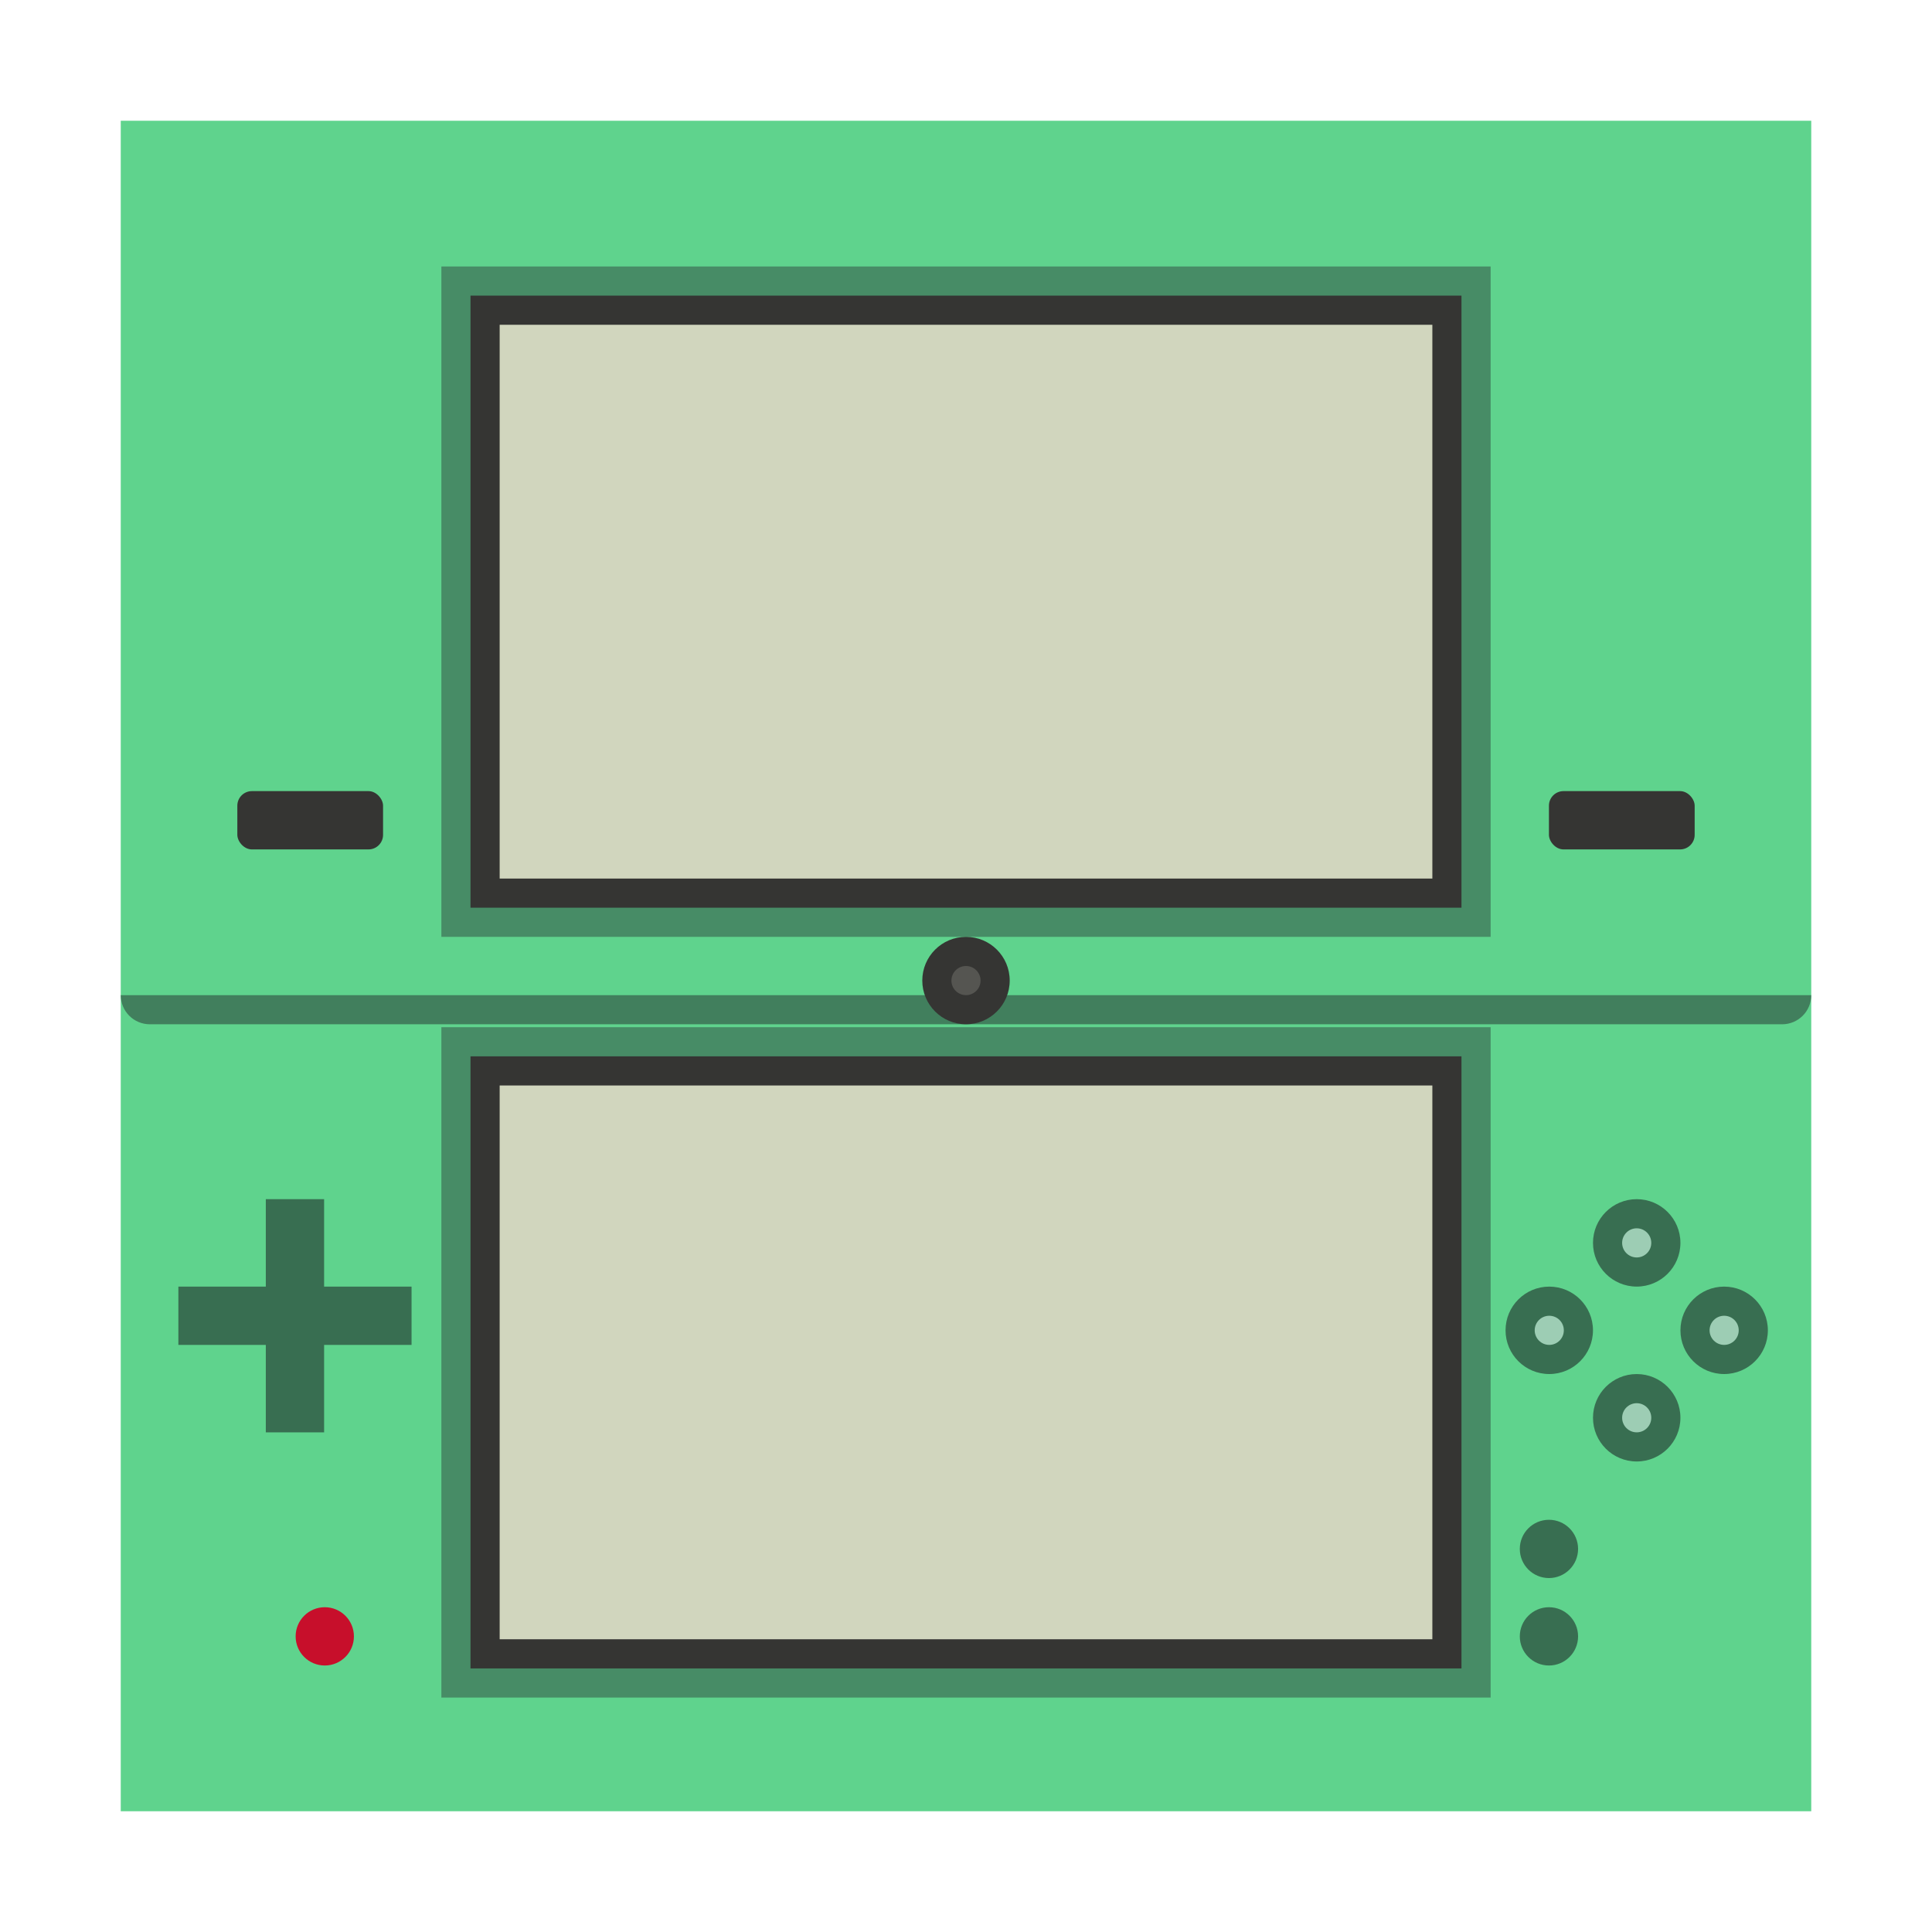 <?xml version="1.0" encoding="UTF-8" standalone="no"?>
<!-- Created with Inkscape (http://www.inkscape.org/) -->

<svg
   xmlns:dc="http://purl.org/dc/elements/1.1/"
   xmlns:cc="http://creativecommons.org/ns#"
   xmlns:rdf="http://www.w3.org/1999/02/22-rdf-syntax-ns#"
   xmlns:svg="http://www.w3.org/2000/svg"
   xmlns="http://www.w3.org/2000/svg"
   xmlns:sodipodi="http://sodipodi.sourceforge.net/DTD/sodipodi-0.dtd"
   xmlns:inkscape="http://www.inkscape.org/namespaces/inkscape"
   width="96"
   height="96"
   viewBox="0 0 96 96"
   id="svg2"
   version="1.1"
   inkscape:version="0.91 r13725"
   sodipodi:docname="DeSmuME.svg">
  <defs
     id="defs4" />
  <sodipodi:namedview
     id="base"
     pagecolor="#ffffff"
     bordercolor="#666666"
     borderopacity="1.0"
     inkscape:pageopacity="0.0"
     inkscape:pageshadow="2"
     inkscape:zoom="2.8947184"
     inkscape:cx="64.364437"
     inkscape:cy="53.635037"
     inkscape:document-units="px"
     inkscape:current-layer="layer1"
     showgrid="false"
     units="px"
     inkscape:showpageshadow="false"
     borderlayer="true"
     inkscape:window-width="1366"
     inkscape:window-height="670"
     inkscape:window-x="-4"
     inkscape:window-y="29"
     inkscape:window-maximized="1">
    <inkscape:grid
       type="xygrid"
       id="grid4136"
       empspacing="2" />
    <sodipodi:guide
       position="5,59"
       orientation="54,0"
       id="guide4142" />
    <sodipodi:guide
       position="5,5"
       orientation="0,54"
       id="guide4144" />
    <sodipodi:guide
       position="59,5"
       orientation="-54,0"
       id="guide4146" />
    <sodipodi:guide
       position="59,59"
       orientation="0,-54"
       id="guide4148" />
    <sodipodi:guide
       position="0,64"
       orientation="64,0"
       id="guide4150" />
    <sodipodi:guide
       position="0,6.875e-05"
       orientation="0,64"
       id="guide4152" />
    <sodipodi:guide
       position="64,6.875e-05"
       orientation="-64,0"
       id="guide4154" />
    <sodipodi:guide
       position="64,64"
       orientation="0,-64"
       id="guide4156" />
    <sodipodi:guide
       position="32,5"
       orientation="-27,0"
       id="guide4200" />
    <sodipodi:guide
       position="32,32"
       orientation="0,-27"
       id="guide4202" />
  </sodipodi:namedview>
  <g
     inkscape:label="Capa 1"
     inkscape:groupmode="layer"
     id="layer1"
     transform="translate(0,-1026.52)">
    <g
       id="g17986">
      <rect
         y="1032.52"
         x="6"
         height="84"
         width="84"
         id="rect17984"
         style="opacity:1;fill:#5fd38d;fill-opacity:1;fill-rule:evenodd;stroke:none;stroke-width:1;stroke-linecap:butt;stroke-linejoin:miter;stroke-miterlimit:4;stroke-dasharray:none;stroke-opacity:1" />
      <rect
         ry="0"
         y="1077.561"
         x="21.931"
         height="33.31"
         width="52.138"
         id="rect4355"
         style="opacity:1;fill:#478c66;fill-opacity:1;stroke:none;stroke-width:0.922" />
      <rect
         style="opacity:1;fill:#478c66;fill-opacity:1;stroke:none;stroke-width:0.922"
         id="rect4353"
         width="52.138"
         height="33.31"
         x="21.931"
         y="1039.761"
         ry="0" />
      <path
         inkscape:connector-curvature="0"
         id="rect4178"
         d="m 13.208,1086.106 0,4.345 -4.345,0 0,2.897 4.345,0 0,4.345 2.897,0 0,-4.345 4.345,0 0,-2.897 -4.345,0 0,-4.345 -2.897,0 z"
         style="opacity:1;fill:#386e51;fill-opacity:1;stroke:none;stroke-width:1;stroke-linecap:round;stroke-linejoin:miter;stroke-miterlimit:4;stroke-dasharray:none;stroke-opacity:0.299" />
      <rect
         ry="0"
         y="1041.209"
         x="23.379"
         height="30.414"
         width="49.241"
         id="rect4204"
         style="opacity:1;fill:#353533;fill-opacity:1;stroke:none;stroke-width:0.922" />
      <rect
         style="opacity:1;fill:#353533;fill-opacity:1;stroke:none;stroke-width:0.922"
         id="rect4209"
         width="49.241"
         height="30.414"
         x="23.379"
         y="1079.009"
         ry="0" />
      <circle
         r="2.172"
         cy="1096.968"
         cx="81.327"
         id="path4202-2"
         style="opacity:1;fill:#386e51;fill-opacity:1;stroke:none;stroke-width:1;stroke-linecap:round;stroke-linejoin:miter;stroke-miterlimit:4;stroke-dasharray:none;stroke-opacity:0.299" />
      <circle
         style="opacity:1;fill:#386e51;fill-opacity:1;stroke:none;stroke-width:1;stroke-linecap:round;stroke-linejoin:miter;stroke-miterlimit:4;stroke-dasharray:none;stroke-opacity:0.299"
         id="circle4204-3"
         cx="81.327"
         cy="1088.278"
         r="2.172" />
      <circle
         transform="matrix(0,1,-1,0,0,0)"
         r="2.172"
         cy="-85.672"
         cx="1092.623"
         id="circle4199"
         style="opacity:1;fill:#386e51;fill-opacity:1;stroke:none;stroke-width:1;stroke-linecap:round;stroke-linejoin:miter;stroke-miterlimit:4;stroke-dasharray:none;stroke-opacity:0.299" />
      <circle
         style="opacity:1;fill:#386e51;fill-opacity:1;stroke:none;stroke-width:1;stroke-linecap:round;stroke-linejoin:miter;stroke-miterlimit:4;stroke-dasharray:none;stroke-opacity:0.299"
         id="circle4207"
         cx="1092.623"
         cy="-76.982"
         r="2.172"
         transform="matrix(0,1,-1,0,0,0)" />
      <rect
         y="1042.658"
         x="24.828"
         height="27.517"
         width="46.345"
         id="rect4290"
         style="opacity:1;fill:#d1d6be;fill-opacity:1;stroke:none" />
      <rect
         style="opacity:1;fill:#d1d6be;fill-opacity:1;stroke:none"
         id="rect4292"
         width="46.345"
         height="27.517"
         x="24.828"
         y="1080.457" />
      <circle
         transform="matrix(0,1,-1,0,0,0)"
         r="0.724"
         cy="-76.982"
         cx="1092.623"
         id="circle4311"
         style="opacity:1;fill:#9dcdb4;fill-opacity:1;stroke:none;stroke-width:0.333;stroke-linecap:round;stroke-linejoin:miter;stroke-miterlimit:4;stroke-dasharray:none;stroke-opacity:0.299" />
      <circle
         transform="matrix(0,1,-1,0,0,0)"
         r="0.724"
         cy="-85.672"
         cx="1092.623"
         id="circle4311-3"
         style="opacity:1;fill:#9dcdb4;fill-opacity:1;stroke:none;stroke-width:0.333;stroke-linecap:round;stroke-linejoin:miter;stroke-miterlimit:4;stroke-dasharray:none;stroke-opacity:0.299" />
      <circle
         transform="matrix(0,1,-1,0,0,0)"
         r="0.724"
         cy="-81.327"
         cx="1088.278"
         id="circle4311-1"
         style="opacity:1;fill:#9dcdb4;fill-opacity:1;stroke:none;stroke-width:0.333;stroke-linecap:round;stroke-linejoin:miter;stroke-miterlimit:4;stroke-dasharray:none;stroke-opacity:0.299" />
      <circle
         transform="matrix(0,1,-1,0,0,0)"
         r="0.724"
         cy="-81.327"
         cx="1096.968"
         id="circle4311-39"
         style="opacity:1;fill:#9dcdb4;fill-opacity:1;stroke:none;stroke-width:0.333;stroke-linecap:round;stroke-linejoin:miter;stroke-miterlimit:4;stroke-dasharray:none;stroke-opacity:0.299" />
      <circle
         style="opacity:1;fill:#386e51;fill-opacity:1;stroke:none;stroke-width:0.667;stroke-linecap:round;stroke-linejoin:miter;stroke-miterlimit:4;stroke-dasharray:none;stroke-opacity:0.299"
         id="circle4349"
         cx="76.966"
         cy="1107.83"
         r="1.448" />
      <circle
         r="1.448"
         cy="1103.485"
         cx="76.966"
         id="circle4351"
         style="opacity:1;fill:#386e51;fill-opacity:1;stroke:none;stroke-width:0.667;stroke-linecap:round;stroke-linejoin:miter;stroke-miterlimit:4;stroke-dasharray:none;stroke-opacity:0.299" />
      <path
         id="rect4361"
         d="m 6,1075.968 c 0,0.802 0.646,1.448 1.448,1.448 l 81.103,0 c 0.802,0 1.448,-0.646 1.448,-1.448 l -84,0 z"
         style="opacity:1;fill:#417f5d;fill-opacity:1;stroke:none"
         inkscape:connector-curvature="0" />
      <circle
         style="opacity:1;fill:#353533;fill-opacity:1;stroke:none;stroke-width:1;stroke-linecap:round;stroke-linejoin:miter;stroke-miterlimit:4;stroke-dasharray:none;stroke-opacity:0.299"
         id="circle4207-4"
         cx="1075.244"
         cy="-48"
         r="2.172"
         transform="matrix(0,1,-1,0,0,0)" />
      <circle
         transform="matrix(0,1,-1,0,0,0)"
         r="0.724"
         cy="-48"
         cx="1075.244"
         id="circle4379"
         style="opacity:1;fill:#555551;fill-opacity:1;stroke:none;stroke-width:0.333;stroke-linecap:round;stroke-linejoin:miter;stroke-miterlimit:4;stroke-dasharray:none;stroke-opacity:0.299" />
      <rect
         ry="0.724"
         y="1065.83"
         x="11.793"
         height="2.897"
         width="7.241"
         id="rect4381"
         style="opacity:1;fill:#353533;fill-opacity:1;stroke:none" />
      <rect
         style="opacity:1;fill:#353533;fill-opacity:1;stroke:none"
         id="rect4383"
         width="7.241"
         height="2.897"
         x="76.966"
         y="1065.83"
         ry="0.724" />
      <circle
         r="1.448"
         cy="1107.83"
         cx="16.138"
         id="circle4385"
         style="opacity:1;fill:#c70f2b;fill-opacity:1;stroke:none;stroke-width:0.667;stroke-linecap:round;stroke-linejoin:miter;stroke-miterlimit:4;stroke-dasharray:none;stroke-opacity:0.299" />
    </g>
  </g>
</svg>
